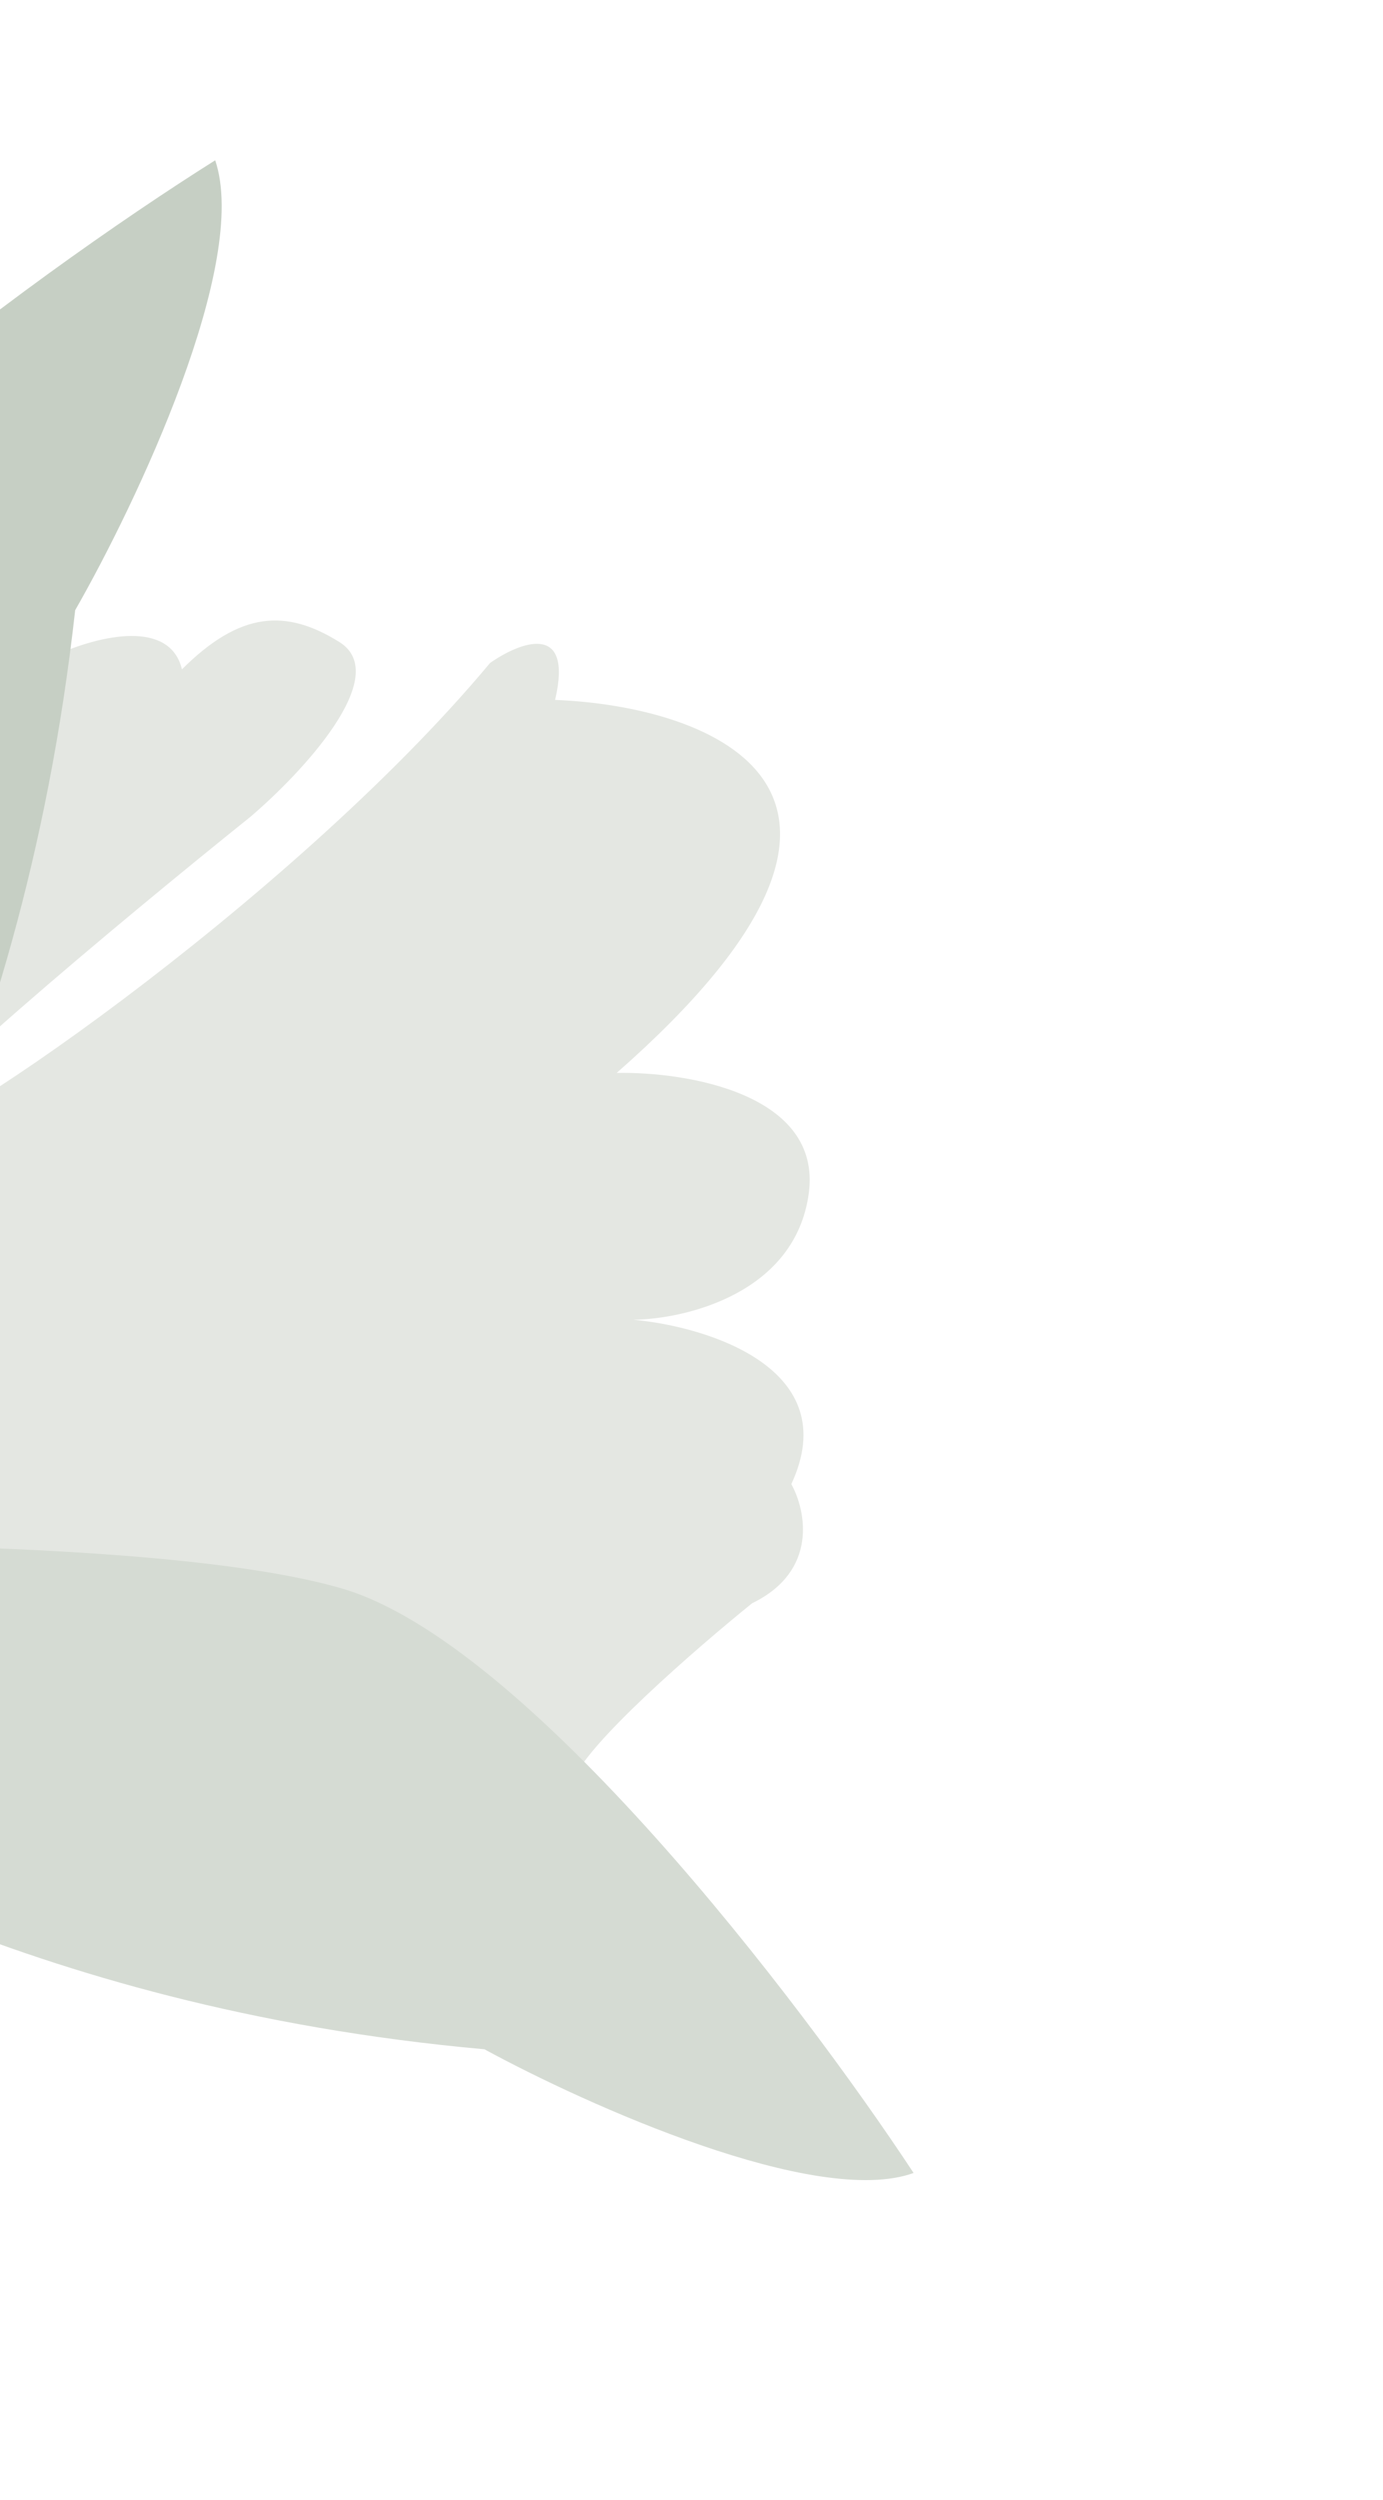 <svg width="269" height="486" viewBox="0 0 269 486" fill="none" xmlns="http://www.w3.org/2000/svg" class='svg desktop left'>
<path d="M10.3 127.605C-30.325 149.755 -58.499 208.144 -67.508 234.571C-70.893 239.515 -73.683 260.549 -64.831 260.216C-55.979 259.883 -44.446 254.526 -38.902 257.503L-54.513 287.986C-44.482 318.263 -2.614 344.045 12.215 346.607C38.484 353.353 108.793 355.062 111.412 346.401C113.507 339.472 135.54 320.372 146.294 311.689C159.207 305.422 156.755 293.638 153.915 288.53C164.345 266.152 137.763 257.902 123.167 256.575C133.465 256.452 154.71 251.364 157.313 231.99C159.915 212.615 133.484 208.318 119.944 208.591C182.764 153.425 138.135 137.26 107.968 136.073C111.573 120.689 101.032 124.879 95.311 128.898C56.422 175.538 -17.414 225.742 -20.97 221.637C-23.814 218.354 24.282 178.389 48.686 158.817C58.804 150.196 76.435 131.327 66.016 124.824C55.598 118.32 46.694 118.863 35.389 130.127C33.088 120.51 19.649 123.289 10.3 127.605Z" fill="#E4E7E2"/>
<path d="M-43.611 290.428C-51.365 308.713 -79.147 323.191 -92.069 328.145C-93.156 283.053 -92.351 183.452 -80.432 145.786C-68.513 108.121 6.061 53.676 41.858 31.162C48.628 51.24 26.523 97.838 14.623 118.627C3.916 214.731 -33.918 267.572 -43.611 290.428Z" fill="#C6CFC4"/>
<path d="M-69.826 346.675C-87.318 339.694 -101.607 313.649 -106.565 301.499C-63.838 299.555 30.605 298.301 66.555 308.838C102.504 319.374 155.631 388.971 177.701 422.452C158.803 429.277 114.178 409.264 94.228 398.404C2.901 390.2 -47.961 355.401 -69.826 346.675Z" fill="#D5DBD3"/>
</svg>
